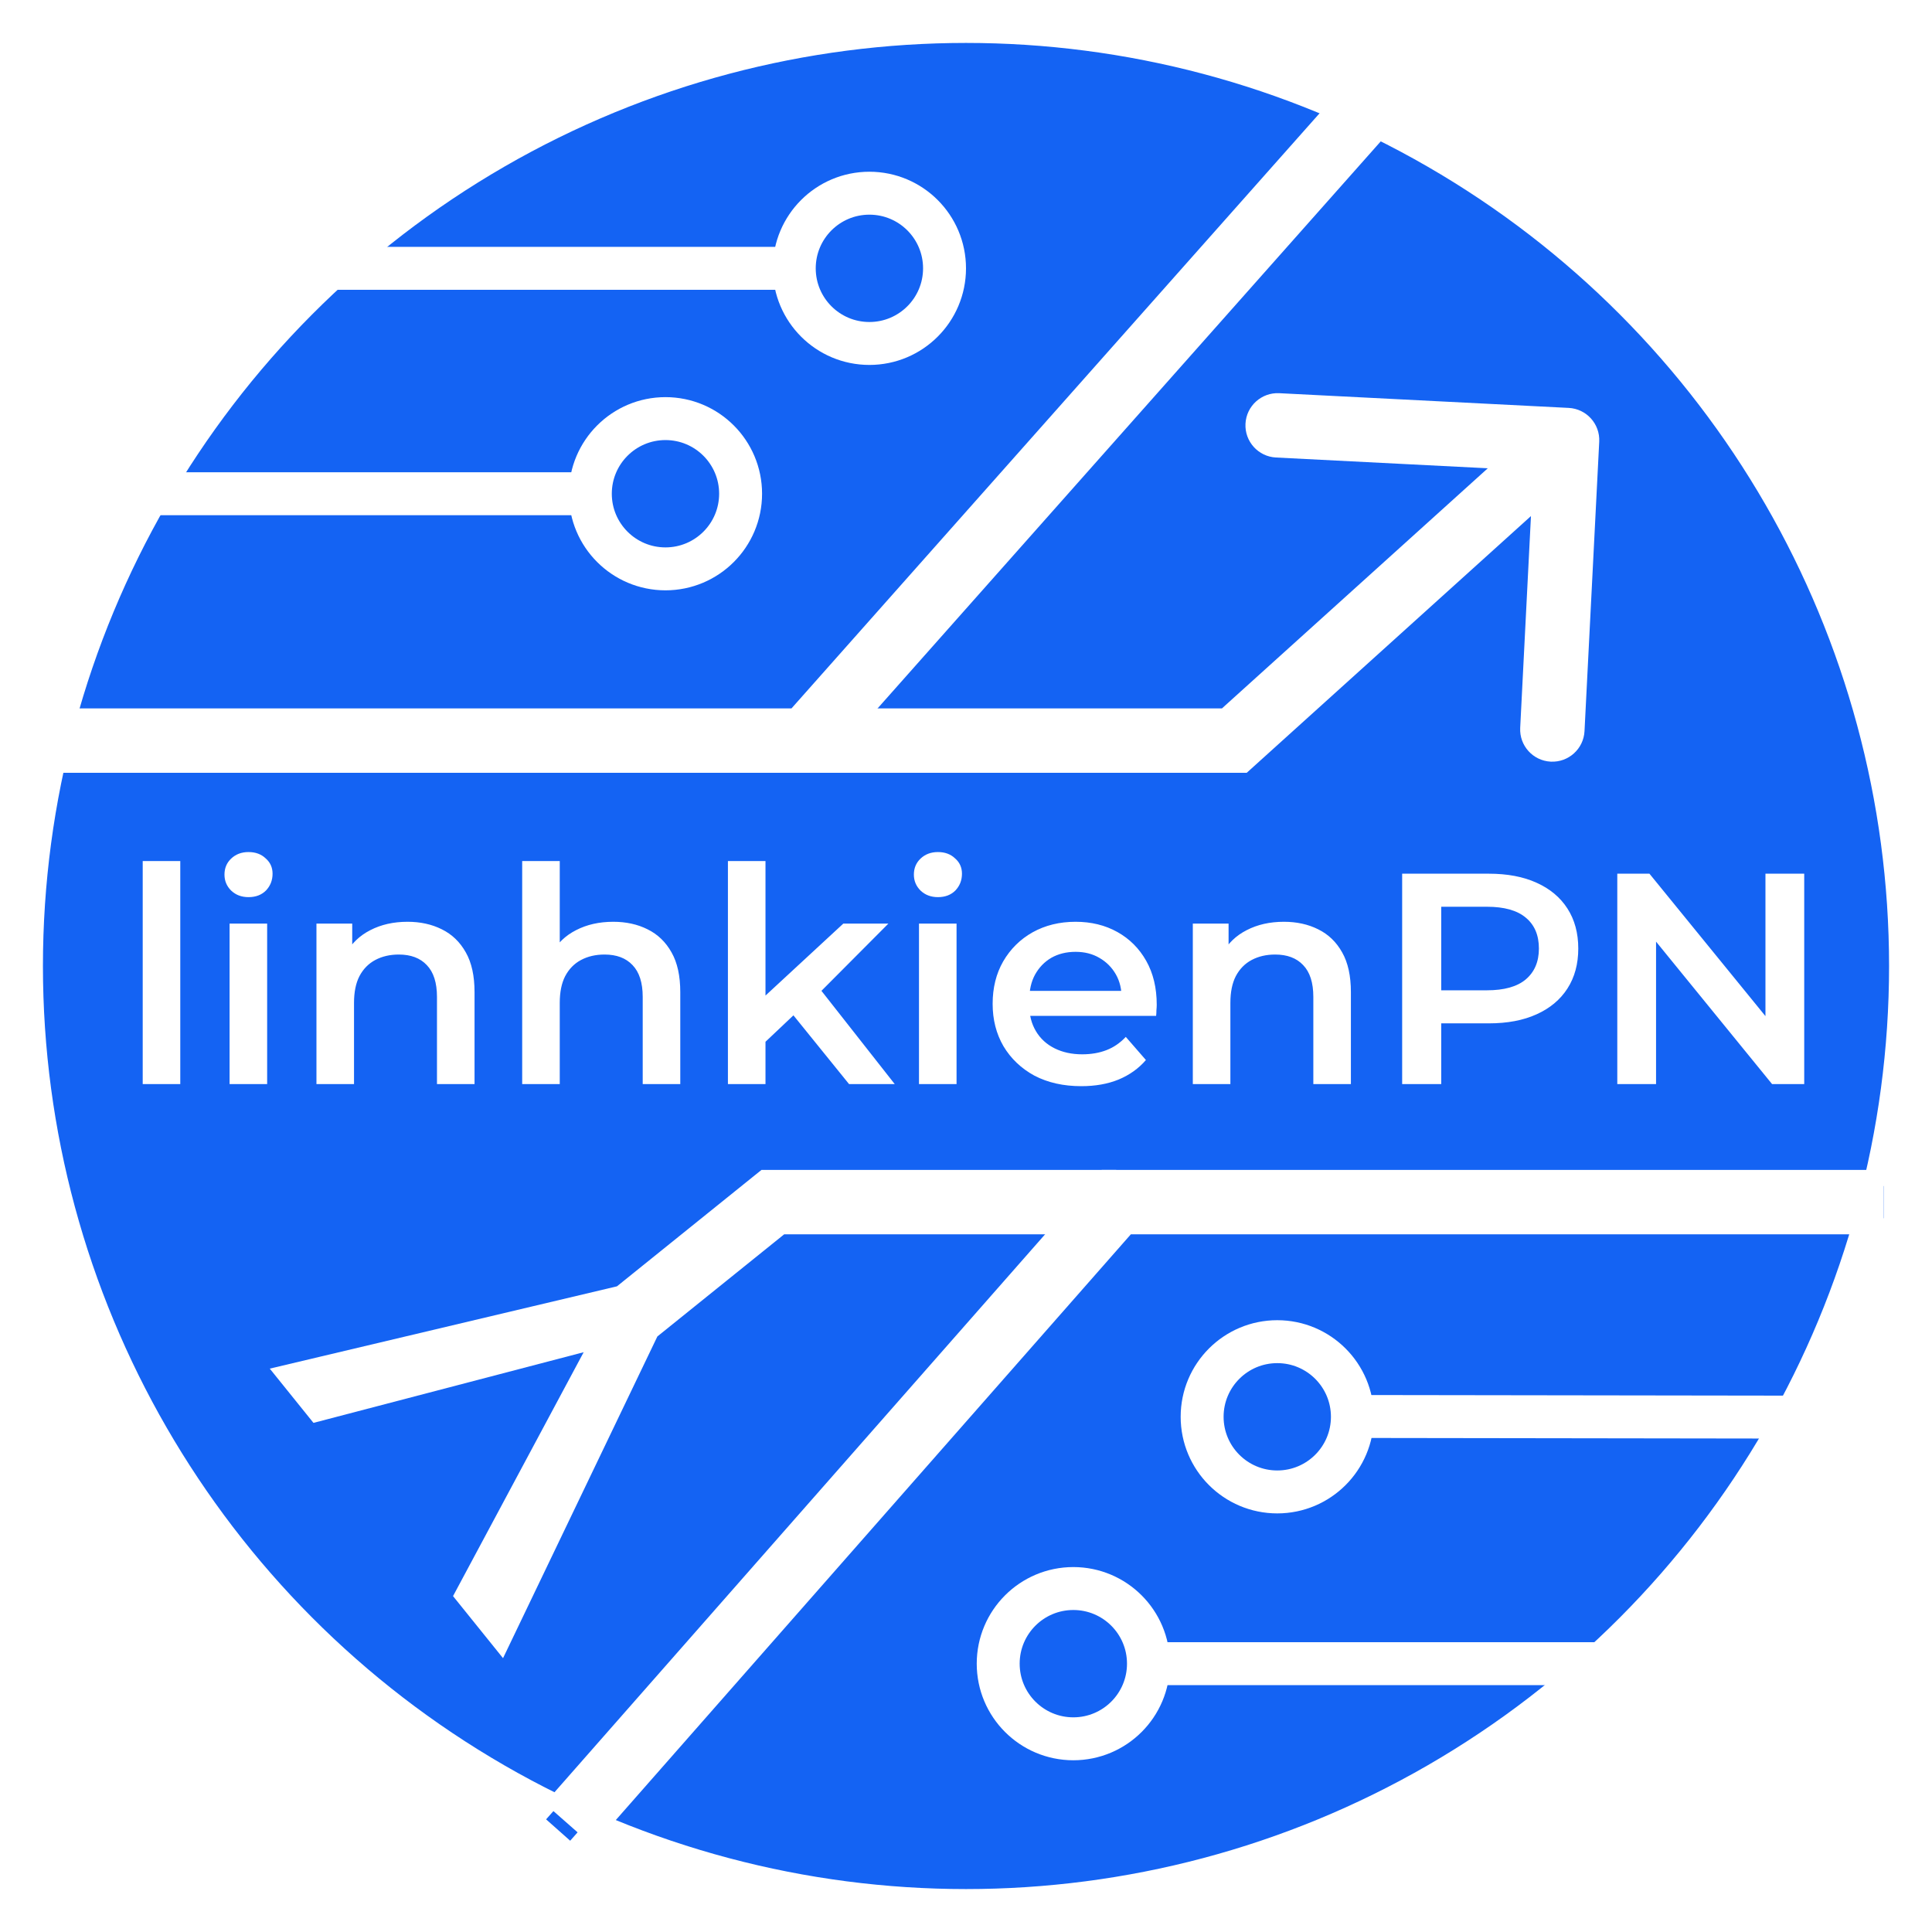 <svg width="180" height="180" viewBox="0 0 180 180" fill="none" xmlns="http://www.w3.org/2000/svg">
<rect width="180" height="180" fill="white"/>
<circle cx="90" cy="90" r="88" fill="#1463F3" stroke="white" stroke-width="4"/>
<path d="M175.5 112C147.542 112 131.868 112 103.91 112L52 170.5" stroke="#1463F3" stroke-width="3"/>
<path d="M151 155H107" stroke="white" stroke-width="4"/>
<path d="M168 132.03L126 131.97" stroke="white" stroke-width="4"/>
<path d="M30 25H74" stroke="white" stroke-width="4"/>
<path d="M13 46H54.5" stroke="white" stroke-width="4"/>
<circle cx="62" cy="46" r="7" stroke="white" stroke-width="4"/>
<circle cx="81" cy="25" r="7" stroke="white" stroke-width="4"/>
<circle cx="5" cy="5" r="7" transform="matrix(-1 0 0 1 105 150)" stroke="white" stroke-width="4"/>
<path d="M72 112V109H70.942L70.118 109.664L72 112ZM57.481 119.844L25.134 127.512L46.866 154.488L61.245 124.516L57.481 119.844ZM70.118 109.664L55.144 121.726L58.908 126.398L73.882 114.336L70.118 109.664ZM72 115H88V109H72V115ZM88 115H104V109H88V115Z" fill="white"/>
<path d="M115 69V72H116.154L117.011 71.226L115 69ZM148.996 41.152C149.08 39.498 147.807 38.088 146.152 38.004L119.187 36.633C117.532 36.549 116.123 37.822 116.039 39.477C115.954 41.131 117.228 42.541 118.882 42.625L142.851 43.844L141.633 67.813C141.549 69.468 142.822 70.877 144.476 70.961C146.131 71.045 147.541 69.772 147.625 68.118L148.996 41.152ZM117.011 71.226L148.011 43.226L143.989 38.774L112.989 66.774L117.011 71.226ZM115 66H75.5V72H115V66Z" fill="white"/>
<path d="M13.296 101V80.224H16.796V101H13.296ZM21.39 101V86.048H24.89V101H21.39ZM23.154 83.584C22.5 83.584 21.959 83.379 21.53 82.968C21.119 82.557 20.914 82.063 20.914 81.484C20.914 80.887 21.119 80.392 21.53 80C21.959 79.589 22.5 79.384 23.154 79.384C23.807 79.384 24.339 79.58 24.75 79.972C25.179 80.345 25.394 80.821 25.394 81.4C25.394 82.016 25.188 82.539 24.778 82.968C24.367 83.379 23.826 83.584 23.154 83.584ZM37.968 85.88C39.162 85.88 40.226 86.113 41.16 86.58C42.111 87.047 42.858 87.765 43.4 88.736C43.941 89.688 44.212 90.92 44.212 92.432V101H40.712V92.88C40.712 91.555 40.394 90.565 39.76 89.912C39.144 89.259 38.276 88.932 37.156 88.932C36.334 88.932 35.606 89.1 34.971 89.436C34.337 89.772 33.842 90.276 33.487 90.948C33.151 91.601 32.983 92.432 32.983 93.44V101H29.483V86.048H32.816V90.08L32.227 88.848C32.75 87.896 33.506 87.168 34.495 86.664C35.504 86.141 36.661 85.88 37.968 85.88ZM57.136 85.88C58.33 85.88 59.394 86.113 60.328 86.58C61.279 87.047 62.026 87.765 62.568 88.736C63.109 89.688 63.38 90.92 63.38 92.432V101H59.88V92.88C59.88 91.555 59.562 90.565 58.928 89.912C58.312 89.259 57.444 88.932 56.324 88.932C55.502 88.932 54.774 89.1 54.139 89.436C53.505 89.772 53.01 90.276 52.656 90.948C52.319 91.601 52.151 92.432 52.151 93.44V101H48.651V80.224H52.151V90.08L51.395 88.848C51.918 87.896 52.674 87.168 53.663 86.664C54.672 86.141 55.829 85.88 57.136 85.88ZM70.675 97.668L70.759 93.272L78.571 86.048H82.771L76.135 92.712L74.287 94.252L70.675 97.668ZM67.819 101V80.224H71.319V101H67.819ZM79.103 101L73.643 94.252L75.855 91.452L83.359 101H79.103ZM85.62 101V86.048H89.12V101H85.62ZM87.384 83.584C86.731 83.584 86.19 83.379 85.76 82.968C85.35 82.557 85.144 82.063 85.144 81.484C85.144 80.887 85.35 80.392 85.76 80C86.19 79.589 86.731 79.384 87.384 79.384C88.038 79.384 88.57 79.58 88.98 79.972C89.41 80.345 89.624 80.821 89.624 81.4C89.624 82.016 89.419 82.539 89.008 82.968C88.598 83.379 88.056 83.584 87.384 83.584ZM100.742 101.196C99.081 101.196 97.625 100.869 96.374 100.216C95.142 99.544 94.181 98.629 93.49 97.472C92.818 96.315 92.482 94.999 92.482 93.524C92.482 92.031 92.809 90.715 93.462 89.576C94.134 88.419 95.049 87.513 96.206 86.86C97.382 86.207 98.717 85.88 100.21 85.88C101.666 85.88 102.963 86.197 104.102 86.832C105.241 87.467 106.137 88.363 106.79 89.52C107.443 90.677 107.77 92.04 107.77 93.608C107.77 93.757 107.761 93.925 107.742 94.112C107.742 94.299 107.733 94.476 107.714 94.644H95.254V92.32H105.866L104.494 93.048C104.513 92.189 104.335 91.433 103.962 90.78C103.589 90.127 103.075 89.613 102.422 89.24C101.787 88.867 101.05 88.68 100.21 88.68C99.351 88.68 98.595 88.867 97.942 89.24C97.307 89.613 96.803 90.136 96.43 90.808C96.075 91.461 95.898 92.236 95.898 93.132V93.692C95.898 94.588 96.103 95.381 96.514 96.072C96.925 96.763 97.503 97.295 98.25 97.668C98.997 98.041 99.855 98.228 100.826 98.228C101.666 98.228 102.422 98.097 103.094 97.836C103.766 97.575 104.363 97.164 104.886 96.604L106.762 98.76C106.09 99.544 105.241 100.151 104.214 100.58C103.206 100.991 102.049 101.196 100.742 101.196ZM119.616 85.88C120.811 85.88 121.875 86.113 122.808 86.58C123.76 87.047 124.507 87.765 125.048 88.736C125.589 89.688 125.86 90.92 125.86 92.432V101H122.36V92.88C122.36 91.555 122.043 90.565 121.408 89.912C120.792 89.259 119.924 88.932 118.804 88.932C117.983 88.932 117.255 89.1 116.62 89.436C115.985 89.772 115.491 90.276 115.136 90.948C114.8 91.601 114.632 92.432 114.632 93.44V101H111.132V86.048H114.464V90.08L113.876 88.848C114.399 87.896 115.155 87.168 116.144 86.664C117.152 86.141 118.309 85.88 119.616 85.88ZM130.636 101V81.4H138.7C140.436 81.4 141.92 81.68 143.152 82.24C144.403 82.8 145.364 83.603 146.036 84.648C146.708 85.693 147.044 86.935 147.044 88.372C147.044 89.809 146.708 91.051 146.036 92.096C145.364 93.141 144.403 93.944 143.152 94.504C141.92 95.064 140.436 95.344 138.7 95.344H132.652L134.276 93.636V101H130.636ZM134.276 94.028L132.652 92.264H138.532C140.137 92.264 141.341 91.928 142.144 91.256C142.965 90.565 143.376 89.604 143.376 88.372C143.376 87.121 142.965 86.16 142.144 85.488C141.341 84.816 140.137 84.48 138.532 84.48H132.652L134.276 82.688V94.028ZM150.679 101V81.4H153.675L165.967 96.492H164.483V81.4H168.095V101H165.099L152.807 85.908H154.291V101H150.679Z" fill="white"/>
<path d="M175.5 112H104L53 170" stroke="white" stroke-width="6"/>
<path d="M3.5 69C31.458 69 47.133 69 75.09 69L127 10.5" stroke="white" stroke-width="6"/>
<circle cx="5" cy="5" r="7" transform="matrix(-1 0 0 1 124 127)" stroke="white" stroke-width="4"/>
<path d="M54.379 125.982L42.087 148.93L28.782 132.677L54.379 125.982Z" fill="#1463F3"/>
</svg>
